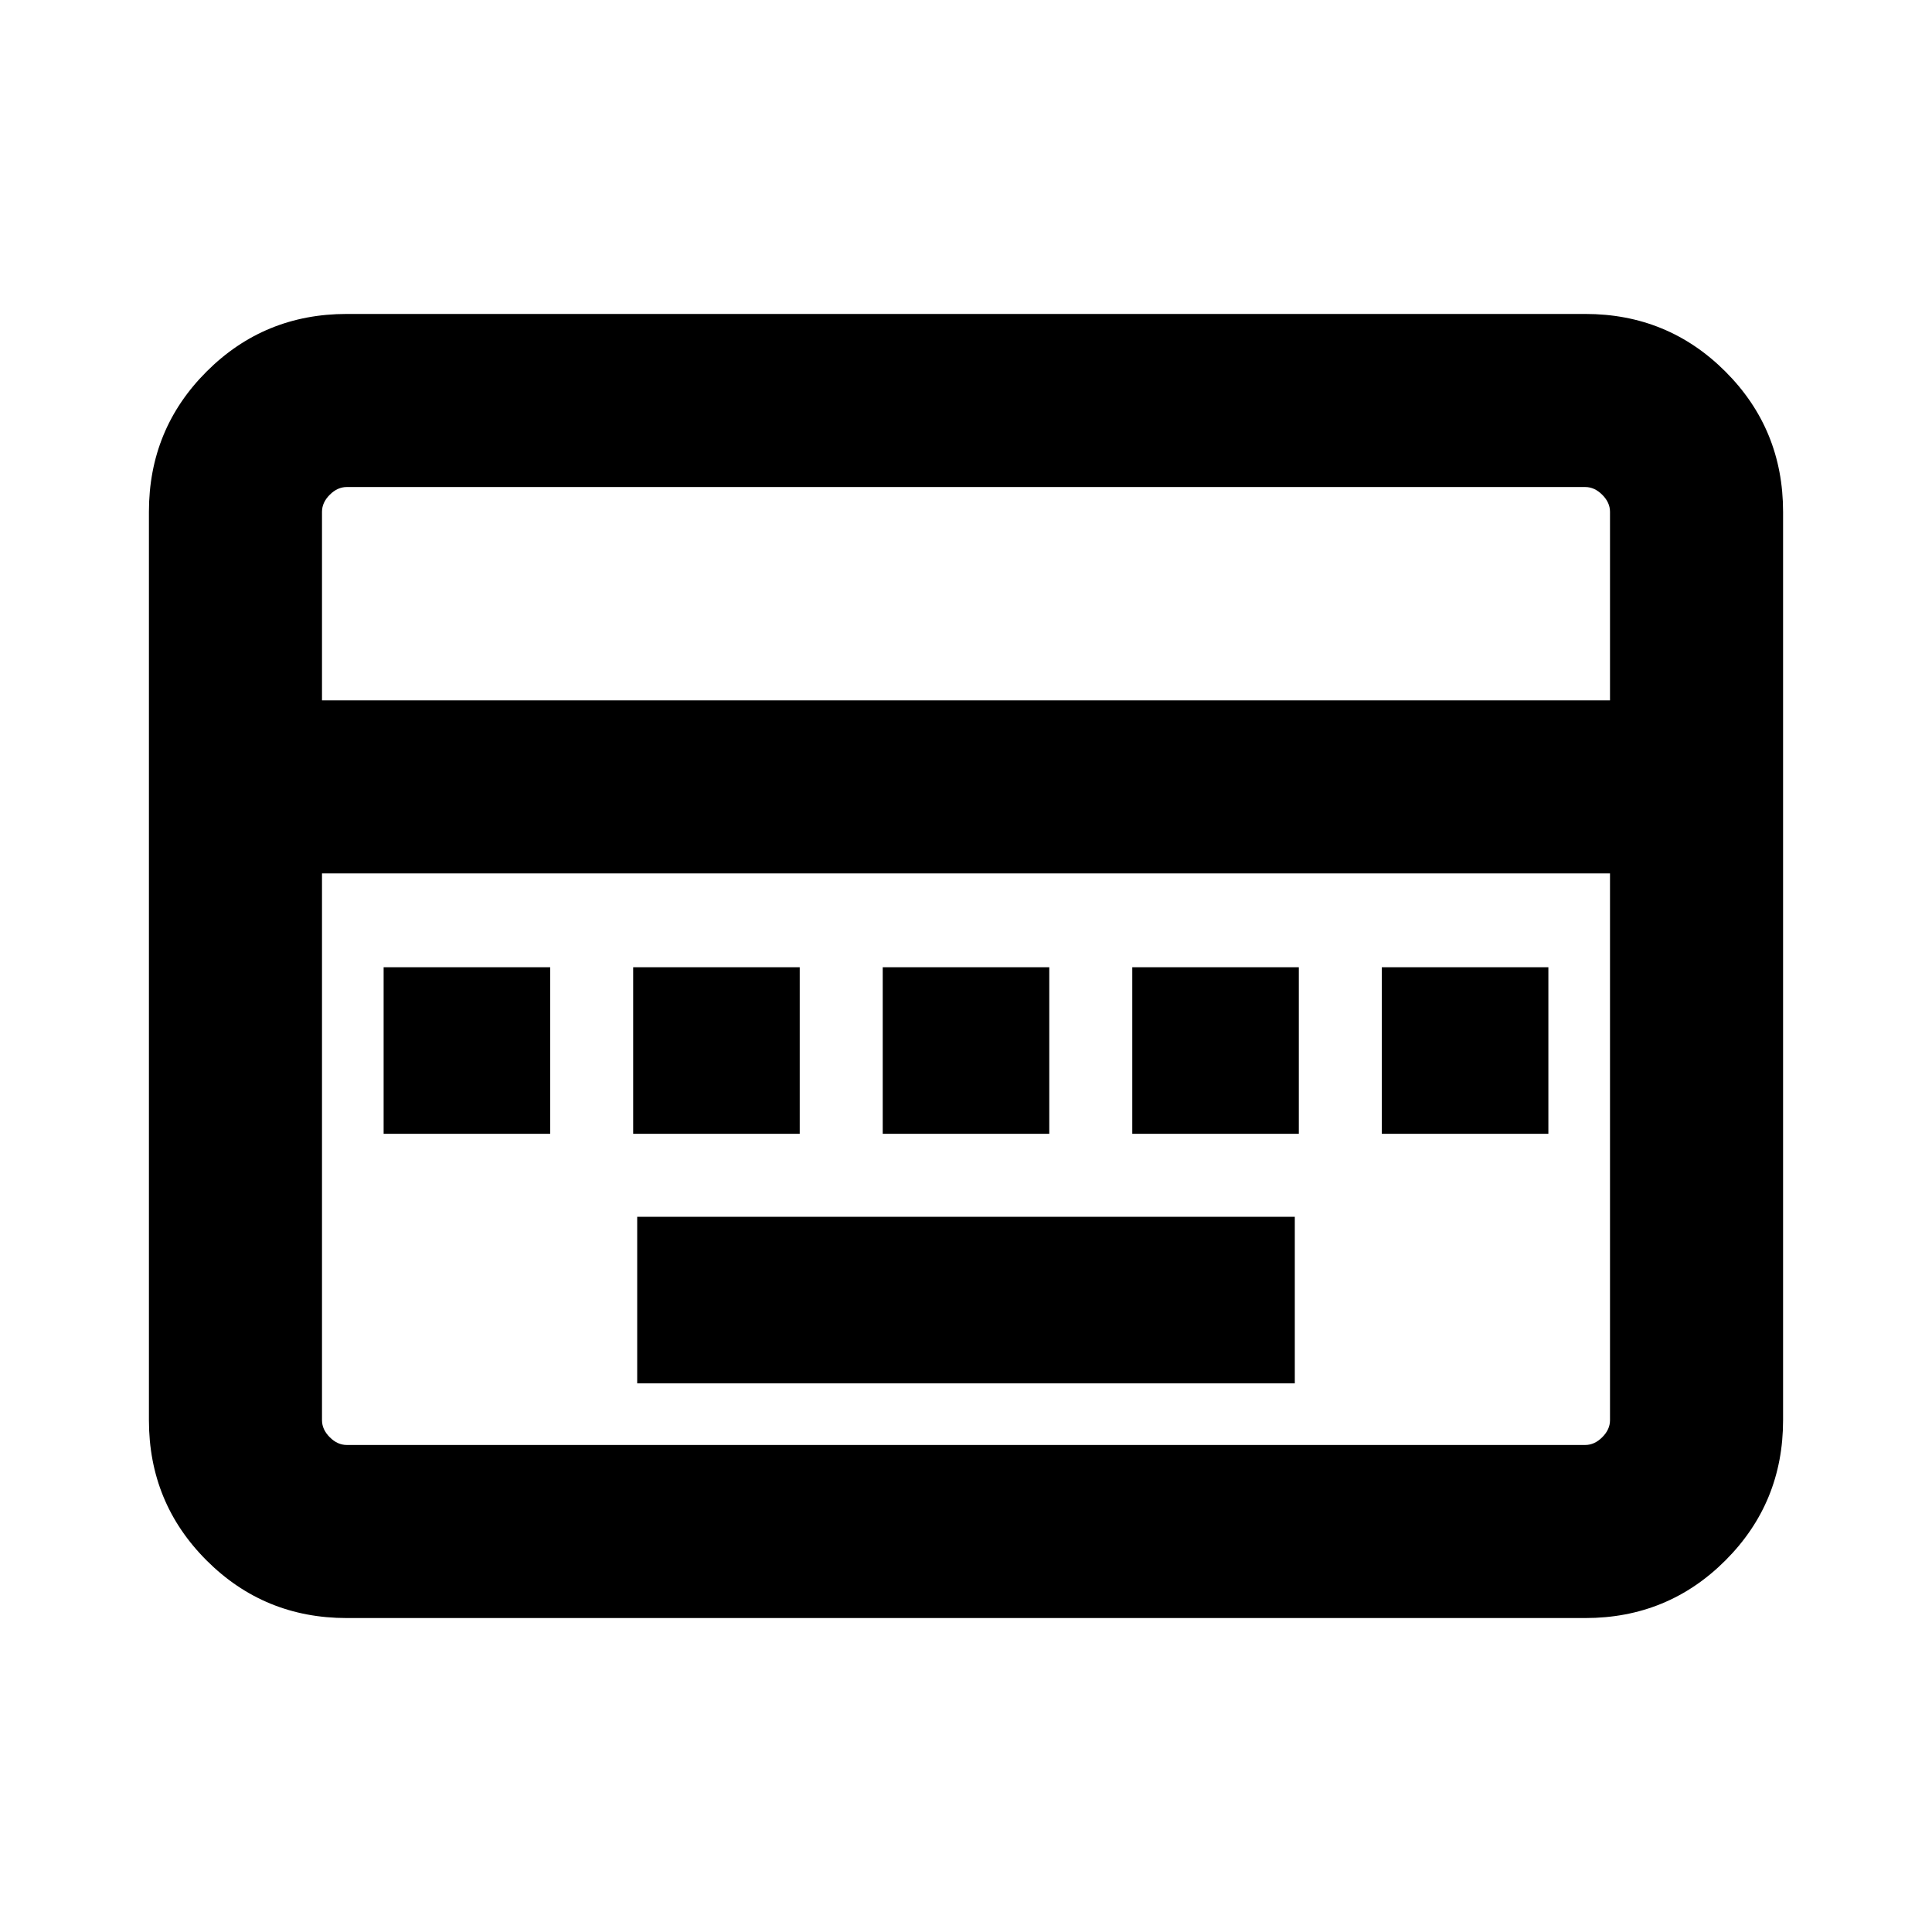 <svg xmlns="http://www.w3.org/2000/svg" height="24" viewBox="0 -960 960 960" width="24"><path d="M316.62-272.62h326.76v-82.76H316.62v82.76Zm-126-124h82.76v-82.76h-82.76v82.76Zm124 0h82.76v-82.76h-82.76v82.76Zm124 0h82.76v-82.76h-82.76v82.76Zm124 0h82.76v-82.76h-82.76v82.76Zm124 0h82.76v-82.76h-82.76v82.76ZM172.31-156q-41.03 0-69.67-28.64T74-254.31v-451.38q0-41.03 28.64-69.67T172.31-804h615.38q41.03 0 69.67 28.64T886-705.69v451.38q0 41.03-28.64 69.67T787.69-156H172.31ZM160-612h640v-93.69q0-4.62-3.85-8.46-3.84-3.85-8.46-3.85H172.31q-4.62 0-8.46 3.85-3.85 3.84-3.85 8.46V-612Zm12.31 370h615.38q4.62 0 8.46-3.85 3.85-3.84 3.85-8.46V-526H160v271.69q0 4.62 3.85 8.46 3.84 3.85 8.46 3.85ZM160-242v-284 284Z"/></svg>